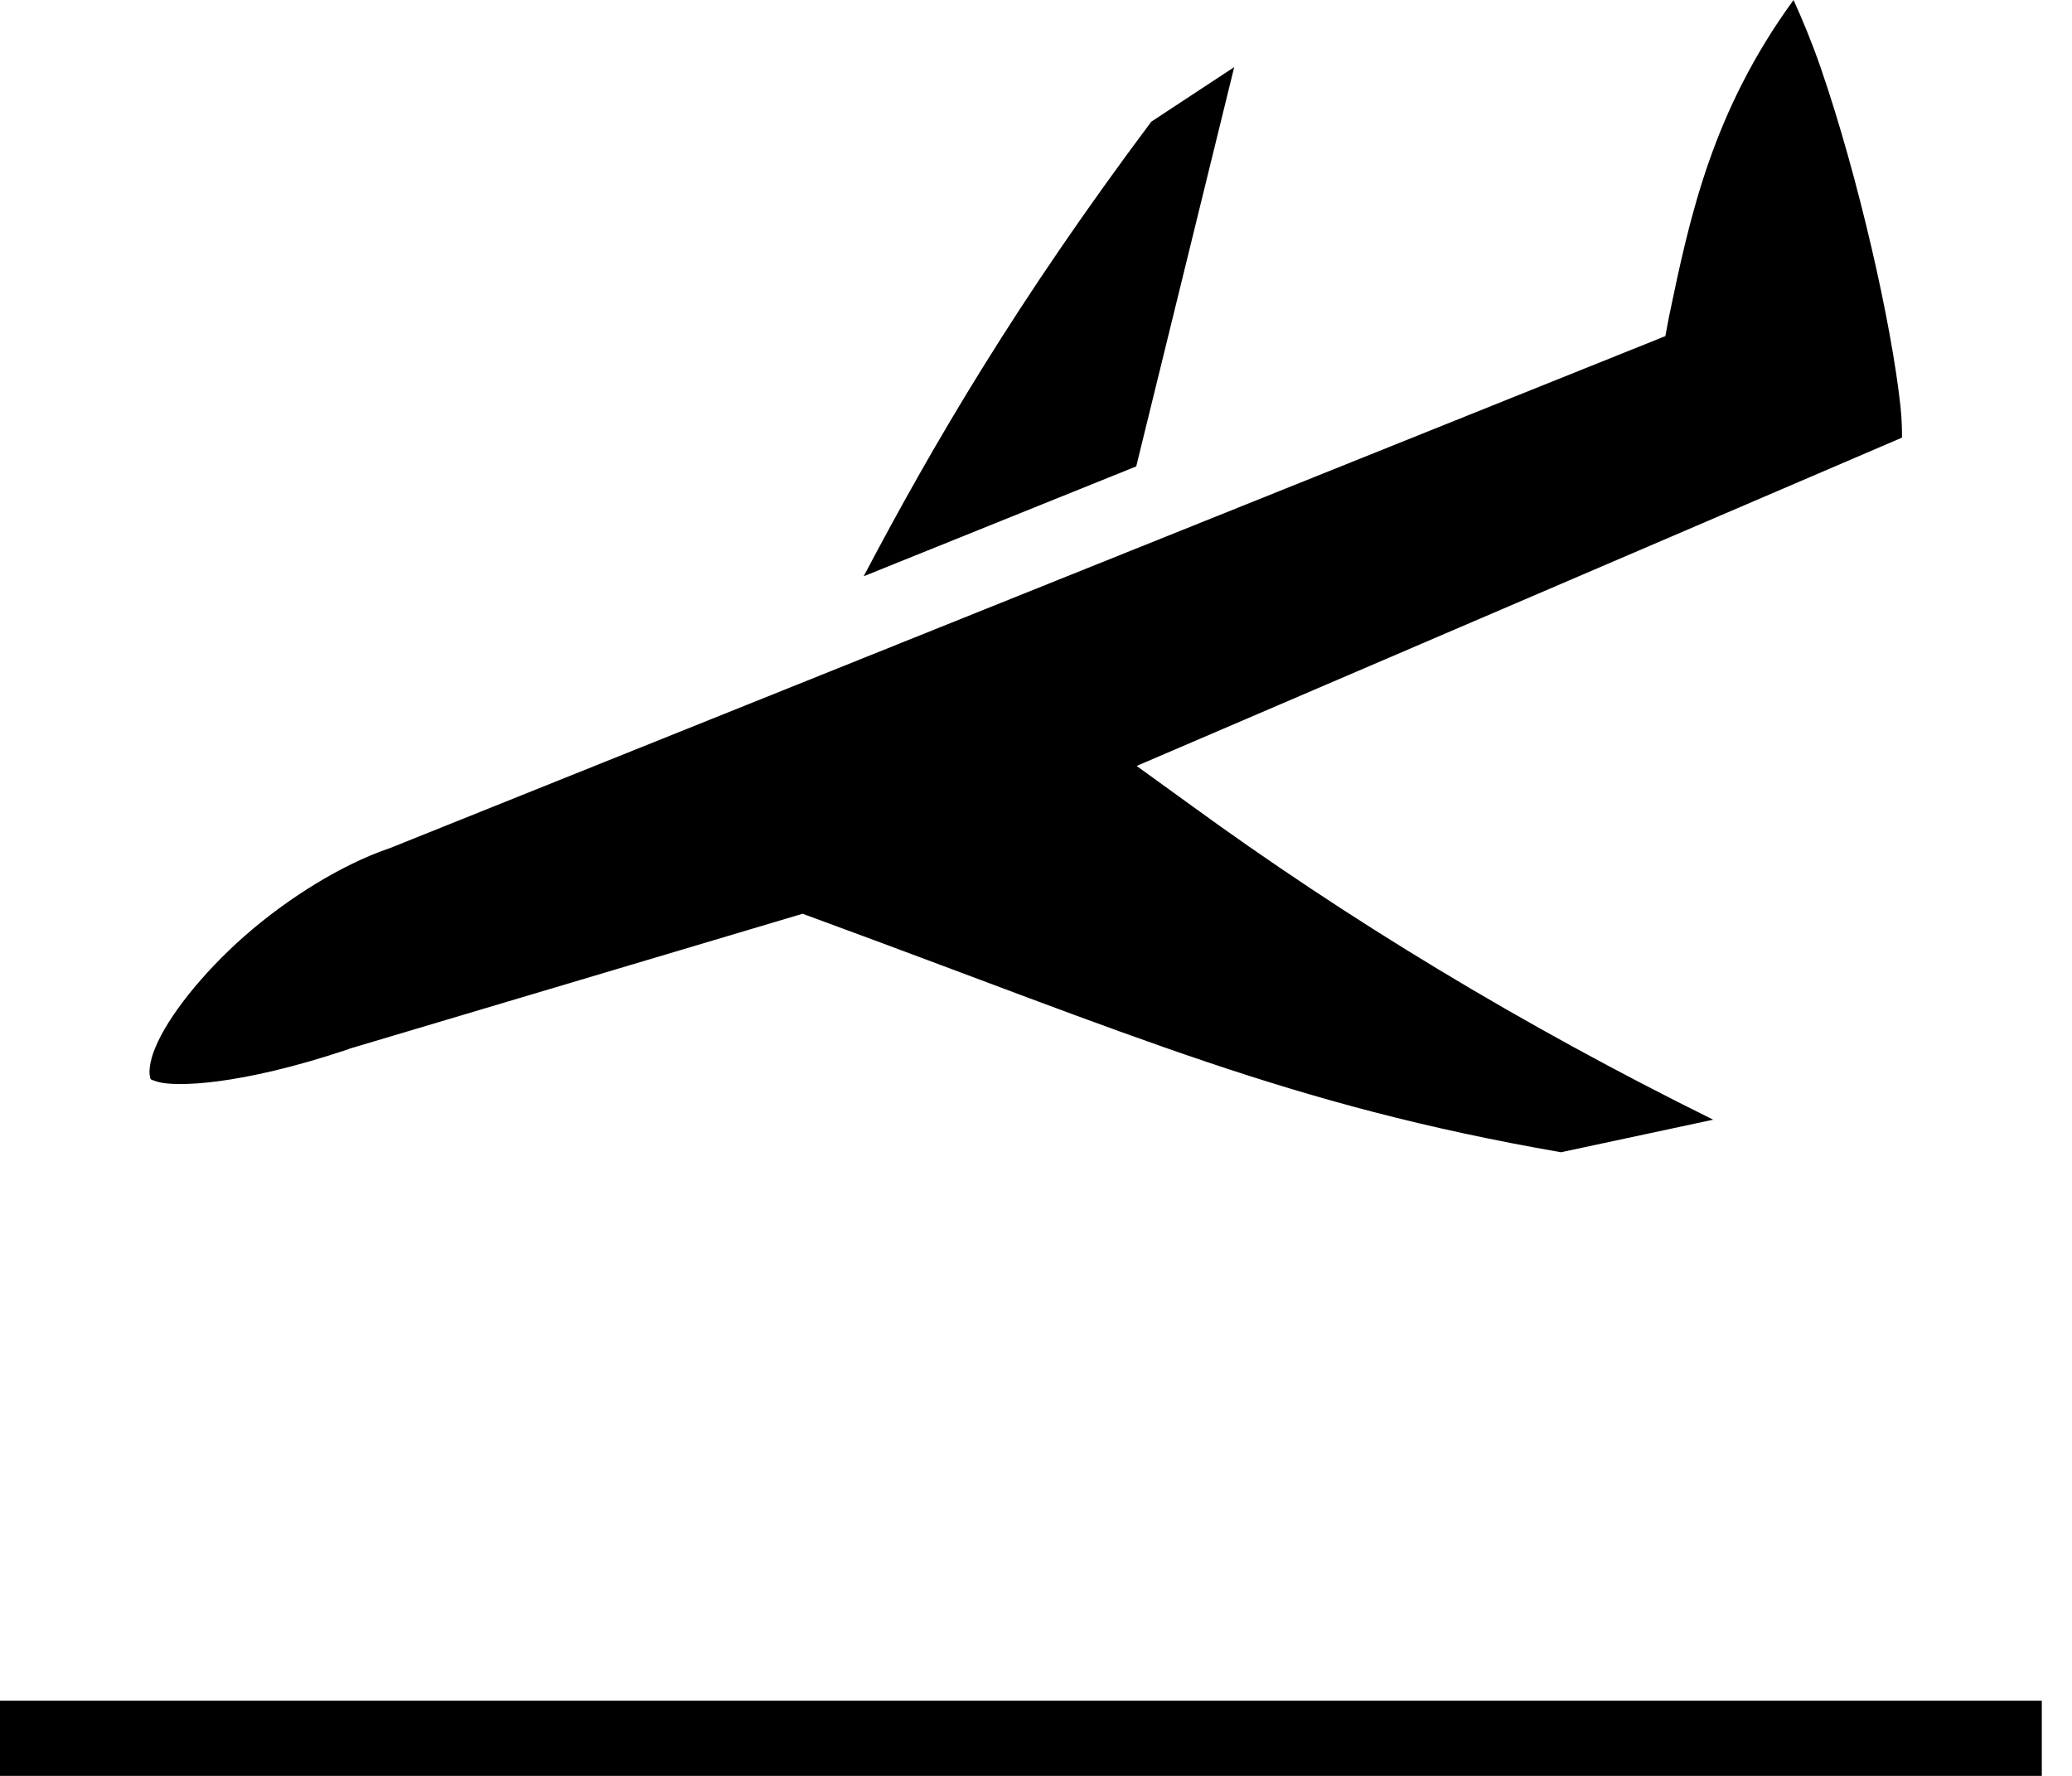 <svg width="35" height="30" viewBox="0 0 35 30" fill="none" xmlns="http://www.w3.org/2000/svg">
<path d="M30.296 0C30.447 0.33 30.606 0.715 30.755 1.144C31.073 2.065 31.374 3.154 31.613 4.181C31.852 5.205 32.028 6.179 32.101 6.849C32.128 7.103 32.128 7.259 32.128 7.393L19.2 12.939L20.078 13.574C22.757 15.528 25.698 17.313 28.939 18.915L26.368 19.465C21.749 18.661 19.17 17.497 13.788 15.521L13.557 15.436L5.905 17.715L5.889 17.723C4.042 18.343 2.949 18.365 2.656 18.273C2.51 18.224 2.548 18.238 2.533 18.181C2.517 18.125 2.517 17.948 2.625 17.694C2.833 17.186 3.403 16.453 4.134 15.81C4.866 15.168 5.766 14.611 6.559 14.336L6.582 14.329L28.131 5.678L28.192 5.353C28.547 3.646 28.924 1.887 30.296 0ZM20.848 1.134L19.193 7.879L14.589 9.735C15.782 7.47 17.191 5.071 19.447 2.056L20.848 1.134ZM34.49 28.73V30H-1.14441e-05V28.73H34.49Z" fill="black"/>
</svg>
